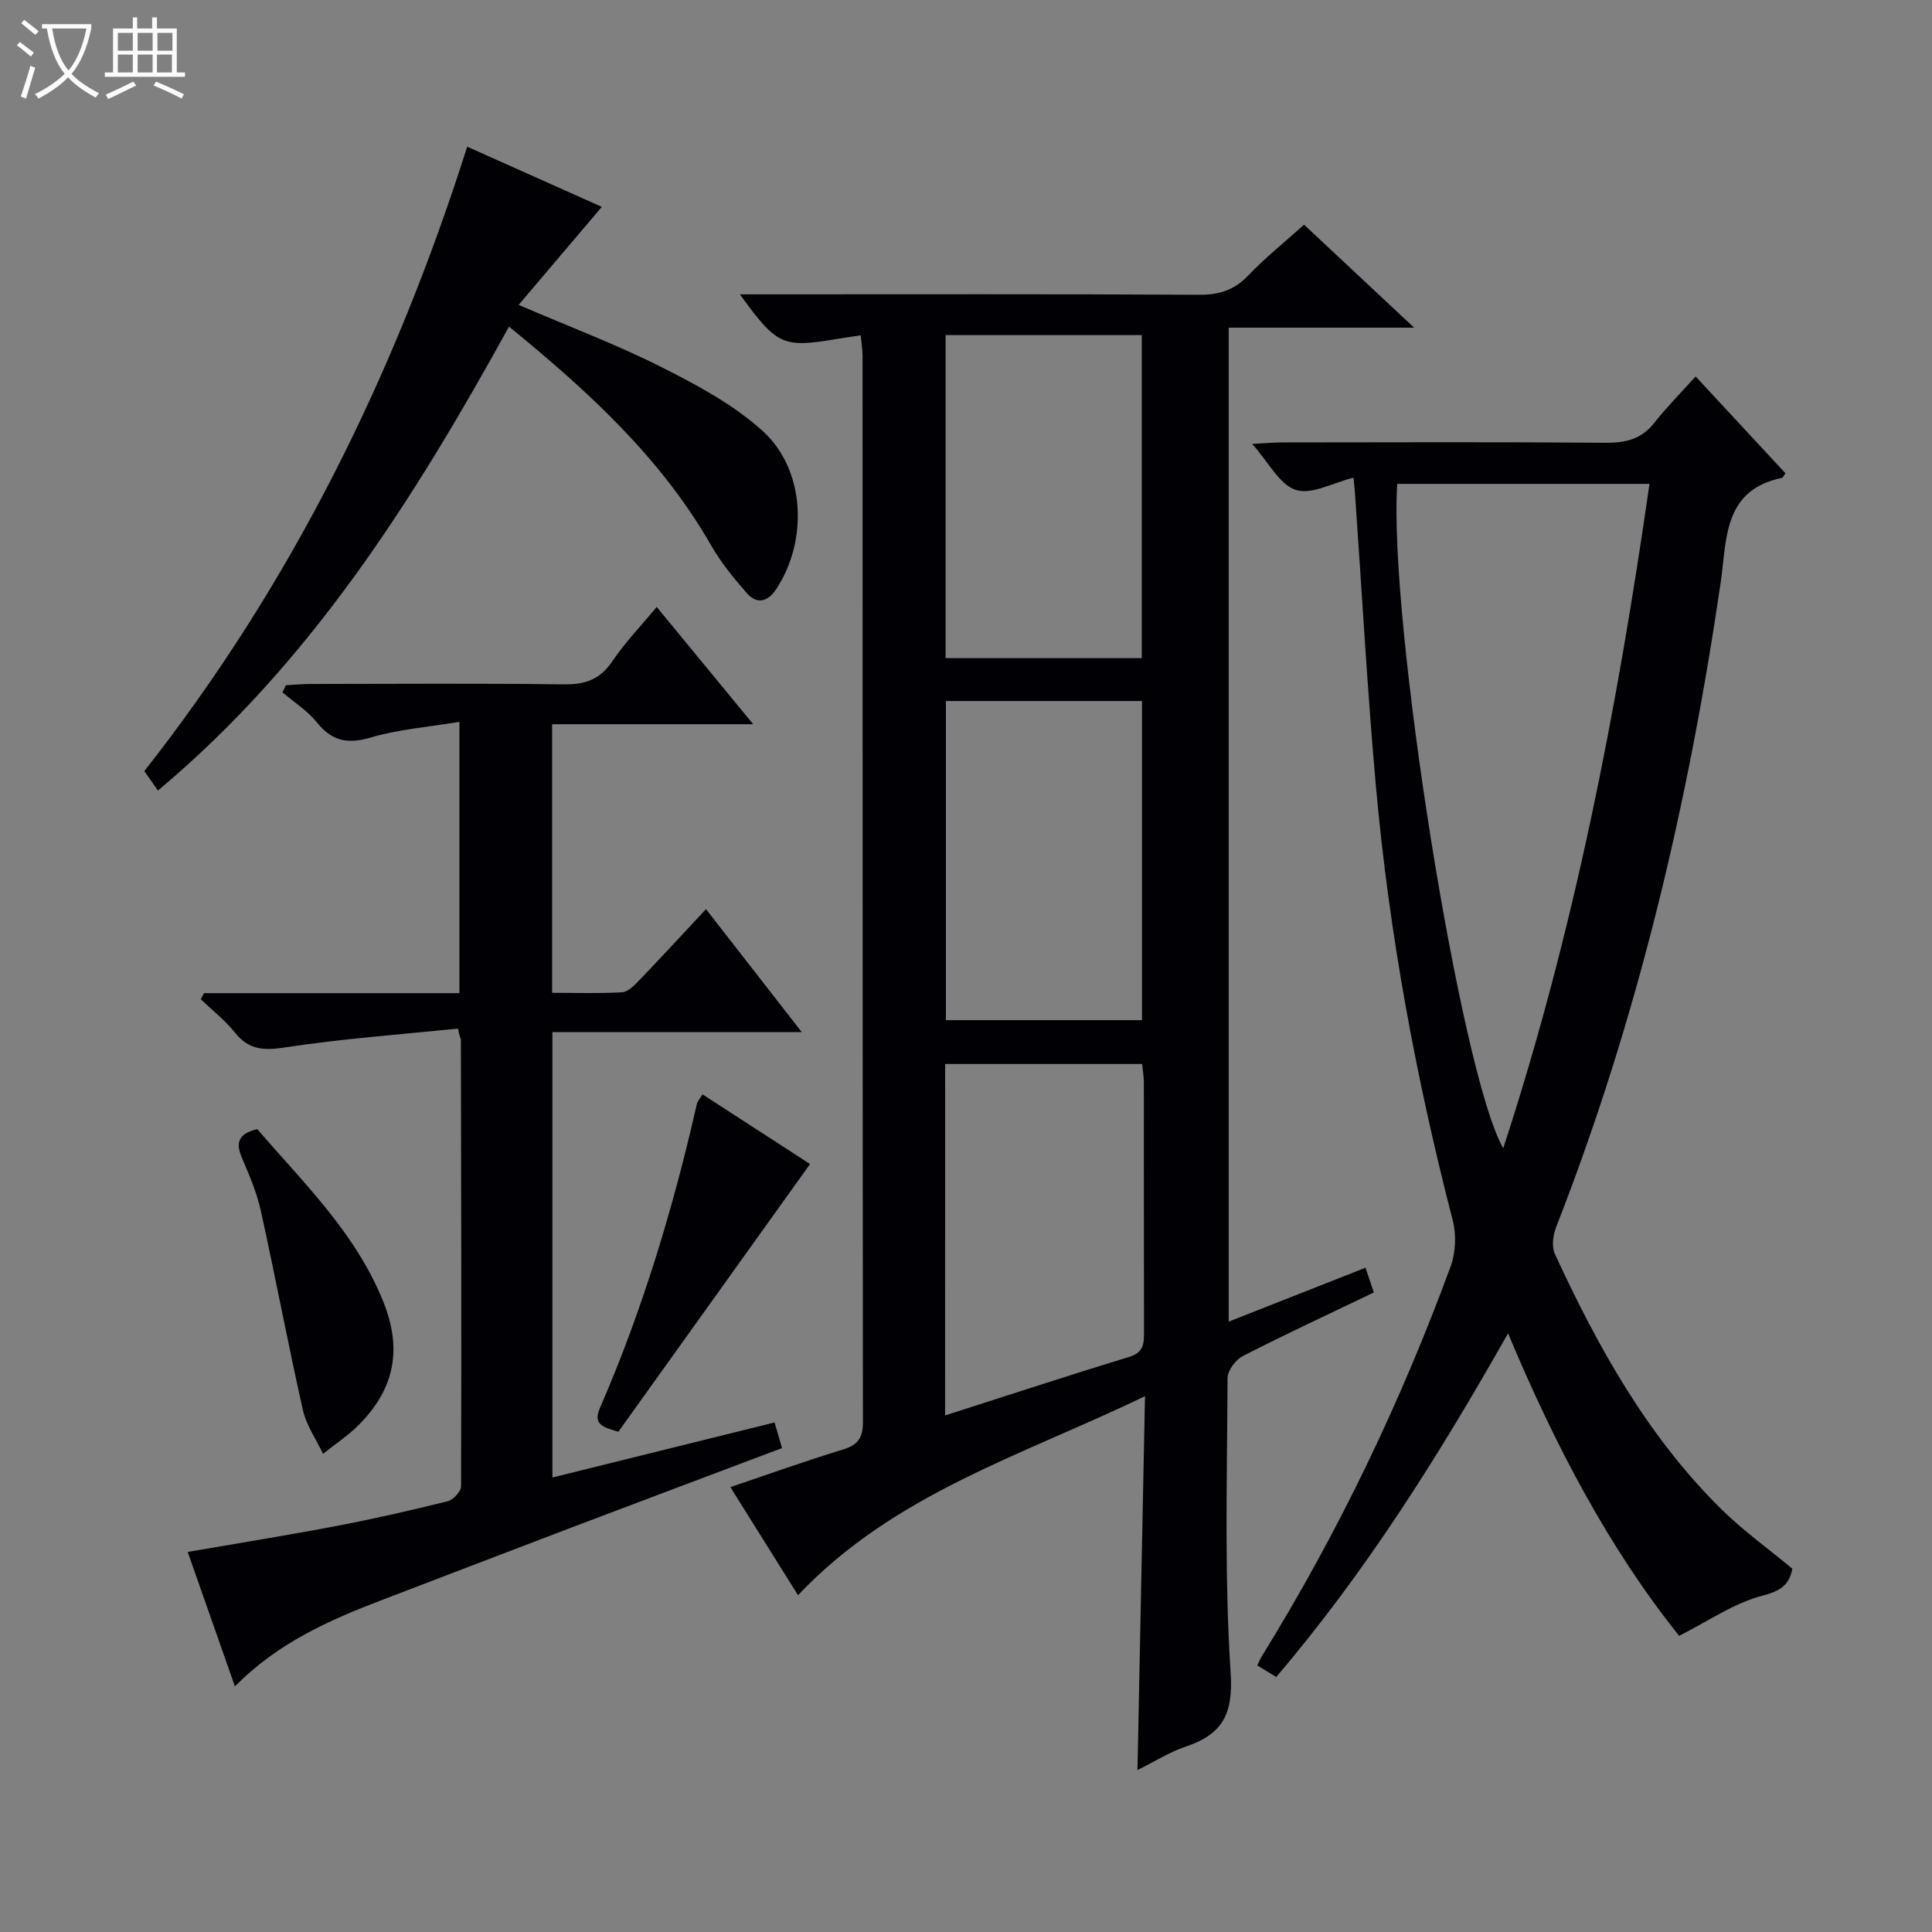 <svg enable-background="new 0 0 400 400" viewBox="0 0 400 400" xmlns="http://www.w3.org/2000/svg"><rect x="0" y="0" width="400" height="400" fill="#808080" stroke="none"/><path d="m6.4 11.7c-1-.8-1.9-1.6-2.9-2.3l.6-.7c.9.7 1.9 1.4 2.9 2.2zm-2.1 8.3c.7-2.1 1.4-4.2 2-6.4.2.1.6.3 1 .4-.7 2.3-1.3 4.4-1.9 6.4zm3-12.8c-1.1-.9-2.1-1.7-2.9-2.4l.6-.7c1 .8 2 1.5 3 2.4zm1.4-1.3v-.9h10.2v.9c-.9 4.2-2.3 7.3-4.1 9.4 1.3 1.4 3.2 2.7 5.7 4-.2.2-.4.5-.7.9-2.5-1.4-4.4-2.7-5.7-4.2-1.4 1.5-3.5 3-6.1 4.4 0 0 0 0-.1-.1-.3-.4-.5-.7-.7-.8 2.7-1.3 4.7-2.8 6.2-4.2-1.8-2.2-3-5.3-3.7-9.4zm9.2 0h-7.1c.6 3.8 1.7 6.7 3.4 8.7 1.7-2.1 2.9-4.8 3.7-8.7z" fill="#fcfbfa"/><path d="m31.6 3.6h.9v2.3h4.1v9.1h1.7v.9h-16.6v-.9h1.7v-9.1h4.1v-2.3h.9v2.3h3.1v-2.3zm-4 13.3.6.8c-1.9.9-3.8 1.9-5.8 2.8-.2-.3-.3-.6-.5-.9 2-.9 3.9-1.8 5.7-2.7zm-3.2-10.1v3.7h3.1v-3.7zm0 4.5v3.7h3.1v-3.7zm4.1-4.5v3.7h3.1v-3.7zm0 4.5v3.7h3.1v-3.7zm9.1 9.1c-2.1-1.1-4.1-2-5.8-2.7l.5-.8c2.2.9 4.1 1.8 5.8 2.6zm-1.9-13.6h-3.1v3.7h3.1zm-3.2 4.5v3.7h3.1v-3.7z" fill="#fcfbfa"/><g fill="#010105"><path d="m178.2 69.43c-1.78.27-3.21.46-4.64.7-11.52 1.95-12.65 1.47-20.37-9.19h5.65c29.83 0 59.66-.08 89.49.09 4.16.02 7.25-1 10.13-4.02 3.43-3.6 7.35-6.73 11.53-10.49 7.33 6.86 14.63 13.68 22.79 21.32-13.52 0-25.76 0-38.39 0v205.79c9.4-3.71 18.7-7.37 28.32-11.16.6 1.77 1.11 3.29 1.73 5.12-9.24 4.44-18.27 8.63-27.12 13.16-1.5.77-3.17 3.02-3.17 4.6-.08 20.33-.68 40.71.64 60.96.57 8.65-1.72 12.75-9.31 15.31-3.4 1.15-6.52 3.14-9.98 4.85.52-25.69 1.02-50.89 1.56-77.41-25.46 12.3-51.96 20.18-71.84 41.21-4.88-7.8-9.51-15.2-14.01-22.38 7.95-2.68 15.56-5.42 23.28-7.77 3.07-.94 4.17-2.36 4.17-5.61-.08-73.66-.06-147.32-.08-220.98-.01-1.29-.24-2.57-.38-4.1zm17.58 66.83h40.61c0-22.49 0-44.64 0-66.88-13.71 0-26.97 0-40.61 0zm.06 8.88v66.07h40.6c0-22.24 0-44.1 0-66.07-13.69 0-26.98 0-40.6 0zm-.17 147.91c13.19-4.22 25.62-8.31 38.13-12.12 3.1-.94 3.05-2.91 3.05-5.31-.03-17.16-.01-34.32-.03-51.48 0-1.28-.23-2.55-.35-3.85-13.74 0-27.15 0-40.79 0-.01 24.21-.01 48.13-.01 72.76z"/><path d="m280.22 98.9c-4.26 1.05-8.68 3.59-11.94 2.53-3.37-1.09-5.6-5.68-9.03-9.52 2.74-.14 4.48-.31 6.21-.31 22.33-.02 44.66-.11 66.99.07 4.14.03 7.38-.75 10.04-4.11 2.57-3.26 5.51-6.22 8.57-9.62 6.68 7.2 12.65 13.64 18.6 20.05-.38.5-.52.9-.73.95-12.24 2.54-11.38 12.76-12.68 21.66-6.68 45.67-17.19 90.36-34.06 133.43-.65 1.67-.98 4.06-.28 5.57 8.9 19.27 19.16 37.74 34.44 52.83 4.46 4.41 9.63 8.11 14.74 12.36-.62 3.26-2.3 4.57-6.26 5.6-5.84 1.52-11.12 5.23-17.18 8.29-14.45-18.03-25.68-39.33-35.42-62.63-14.41 25.44-29.4 49.33-48 71.15-1.35-.83-2.56-1.57-3.92-2.39.38-.78.6-1.37.93-1.9 15.81-25.55 28.73-52.51 39.09-80.69 1.05-2.86 1.22-6.55.46-9.5-7.67-29.63-13.21-59.64-15.94-90.11-1.77-19.87-2.86-39.79-4.26-59.69-.07-1.3-.23-2.58-.37-4.02zm9.07 1.28c-1.91 27.63 13.13 122.32 21.94 137.55 14.73-45.03 23.58-90.9 30.28-137.55-17.72 0-34.81 0-52.22 0z"/><path d="m42.25 205.62h52.87c0-18.53 0-36.74 0-56.17-6.23 1.04-12.49 1.52-18.38 3.25-4.81 1.41-8.03.73-11.15-3.15-1.94-2.41-4.7-4.15-7.1-6.2.23-.49.47-.99.7-1.48 1.68-.09 3.37-.26 5.05-.26 17.49-.02 34.99-.15 52.48.08 4.41.06 7.5-1 10.04-4.76 2.58-3.83 5.83-7.2 9.2-11.27 6.62 8.05 12.98 15.77 19.98 24.28-14.52 0-27.92 0-41.63 0v55.61c4.93 0 9.73.17 14.5-.11 1.21-.07 2.5-1.4 3.48-2.42 4.57-4.76 9.04-9.62 13.88-14.79 6.64 8.52 12.94 16.62 19.82 25.45-17.59 0-34.42 0-51.62 0v92.22c15.27-3.79 30.48-7.56 46-11.4.54 1.86.98 3.38 1.54 5.31-14.5 5.47-28.93 10.88-43.33 16.35-13.19 5.01-26.36 10.08-39.54 15.12-10.91 4.17-21.53 8.85-30.4 17.88-3.4-9.69-6.56-18.67-9.78-27.85 10.52-1.82 20.78-3.46 30.99-5.41 7.65-1.46 15.26-3.2 22.82-5.08 1.15-.29 2.78-2.01 2.79-3.08.1-30.82.03-61.64-.04-92.46 0-.29-.29-.58-.59-2.33-11.99 1.24-24.05 2.1-35.95 3.93-4.45.68-7.44.41-10.28-3.14-2.03-2.54-4.67-4.59-7.04-6.86.22-.43.46-.85.69-1.26z"/><path d="m32.7 163.67c-1.05-1.49-1.88-2.67-2.82-4.02 30.42-38.68 51.81-81.95 66.85-129.28 9.52 4.26 18.67 8.34 27.87 12.46-5.82 6.85-11.33 13.36-17.22 20.29 10.56 4.55 20.35 8.24 29.64 12.92 7.34 3.7 14.87 7.74 20.89 13.2 8.85 8.03 9.41 22.68 2.82 32.7-1.76 2.68-4 3.27-6.12.85-2.72-3.1-5.37-6.36-7.41-9.92-10.39-18.13-25.43-31.87-41.81-45.25-19.65 35.65-41.02 69.56-72.69 96.05z"/><path d="m145.45 226.58c8.01 5.19 15.5 10.04 22.26 14.42-13.38 18.7-26.58 37.12-39.69 55.44-3.07-.94-5.32-1.46-3.83-4.88 8.82-20.3 15.18-41.38 20.07-62.94.14-.61.64-1.13 1.19-2.04z"/><path d="m53.26 233.77c9.67 11.23 20.33 21.46 26.07 35.66 4.03 9.98 2.3 18.12-4.93 25.46-2.25 2.29-5 4.08-7.52 6.11-1.42-3.01-3.45-5.89-4.17-9.07-3.09-13.72-5.69-27.56-8.72-41.3-.82-3.7-2.35-7.28-3.85-10.78-1.29-3-1.11-5.06 3.12-6.08z"/></g></svg>